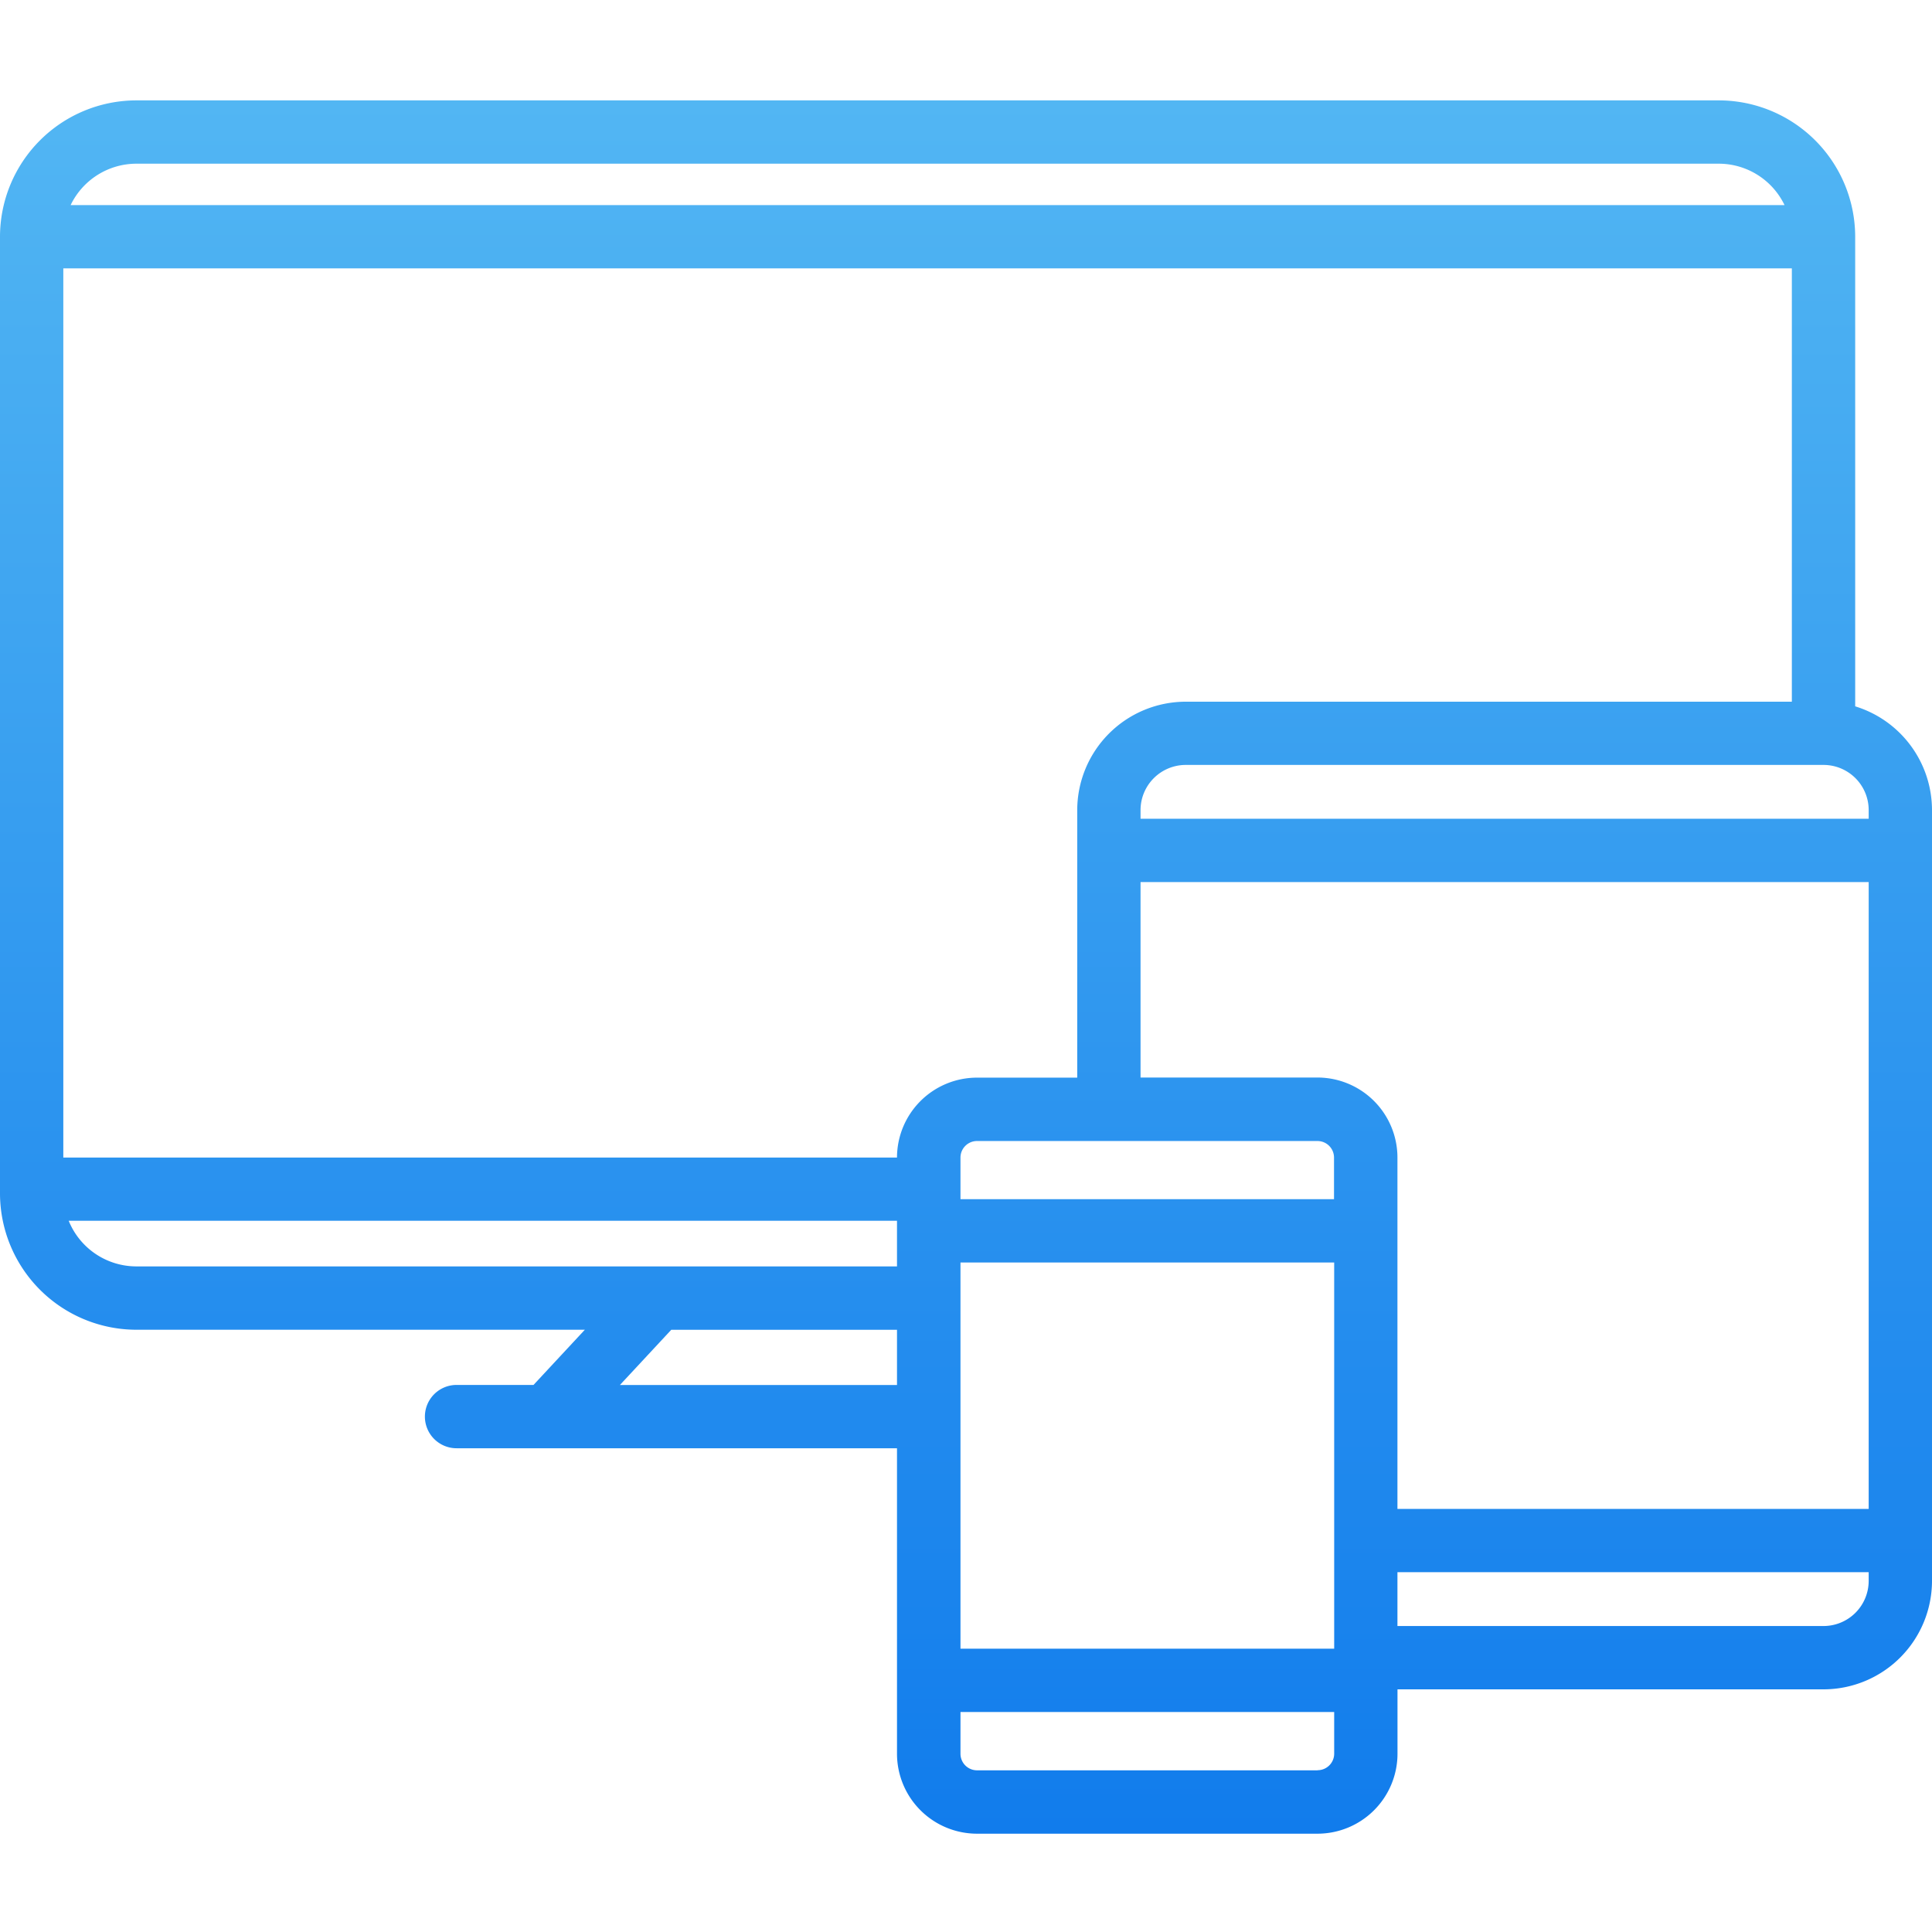 <svg id="圖層_1" data-name="圖層 1" xmlns="http://www.w3.org/2000/svg" xmlns:xlink="http://www.w3.org/1999/xlink" viewBox="0 0 70 70"><defs><style>.cls-1{fill:url(#新增漸層色票_1);}</style><linearGradient id="新增漸層色票_1" x1="35" y1="66.437" x2="35" y2="3.637" gradientUnits="userSpaceOnUse"><stop offset="0" stop-color="#117cec"/><stop offset="1" stop-color="#52b6f3"/></linearGradient></defs><title>icon01 複本 2</title><path class="cls-1" d="M67.217,25.592V8.577a4.946,4.946,0,0,0-4.941-4.94H4.94A4.946,4.946,0,0,0,0,8.577V43.239a4.946,4.946,0,0,0,4.94,4.94H21.19l-1.86,2H16.542a1.147,1.147,0,1,0,0,2.294H32.5V63.538a2.9,2.9,0,0,0,2.9,2.9H47.734a2.9,2.9,0,0,0,2.9-2.9v-2.33H66.071A3.934,3.934,0,0,0,70,57.277V29.351a3.937,3.937,0,0,0-2.783-3.759Zm.489,3.759v.314H41.324v-.314a1.638,1.638,0,0,1,1.636-1.636H66.071a1.637,1.637,0,0,1,1.635,1.636ZM47.734,39.042h-6.41V31.959H67.706V54.67H50.632V41.941a2.9,2.9,0,0,0-2.9-2.9Zm.6,4.406H34.8V41.941a.6.6,0,0,1,.6-.6H47.734a.6.6,0,0,1,.6.6ZM64.922,9.724v15.7H42.96a3.935,3.935,0,0,0-3.93,3.93v9.691H35.4a2.9,2.9,0,0,0-2.9,2.895H2.294V9.724ZM34.8,45.743h13.54V59.736H34.8ZM4.94,5.931H62.276a2.646,2.646,0,0,1,2.381,1.5H2.559a2.647,2.647,0,0,1,2.381-1.5Zm-2.451,38.3H32.5v1.653H4.94a2.648,2.648,0,0,1-2.451-1.653Zm19.972,5.95,1.86-2H32.5v2ZM47.734,64.142H35.4a.6.6,0,0,1-.6-.6V62.03h13.54v1.508a.6.6,0,0,1-.6.6ZM66.07,58.914H50.632v-1.95H67.706v.314a1.638,1.638,0,0,1-1.636,1.636Zm0,0"/></svg>